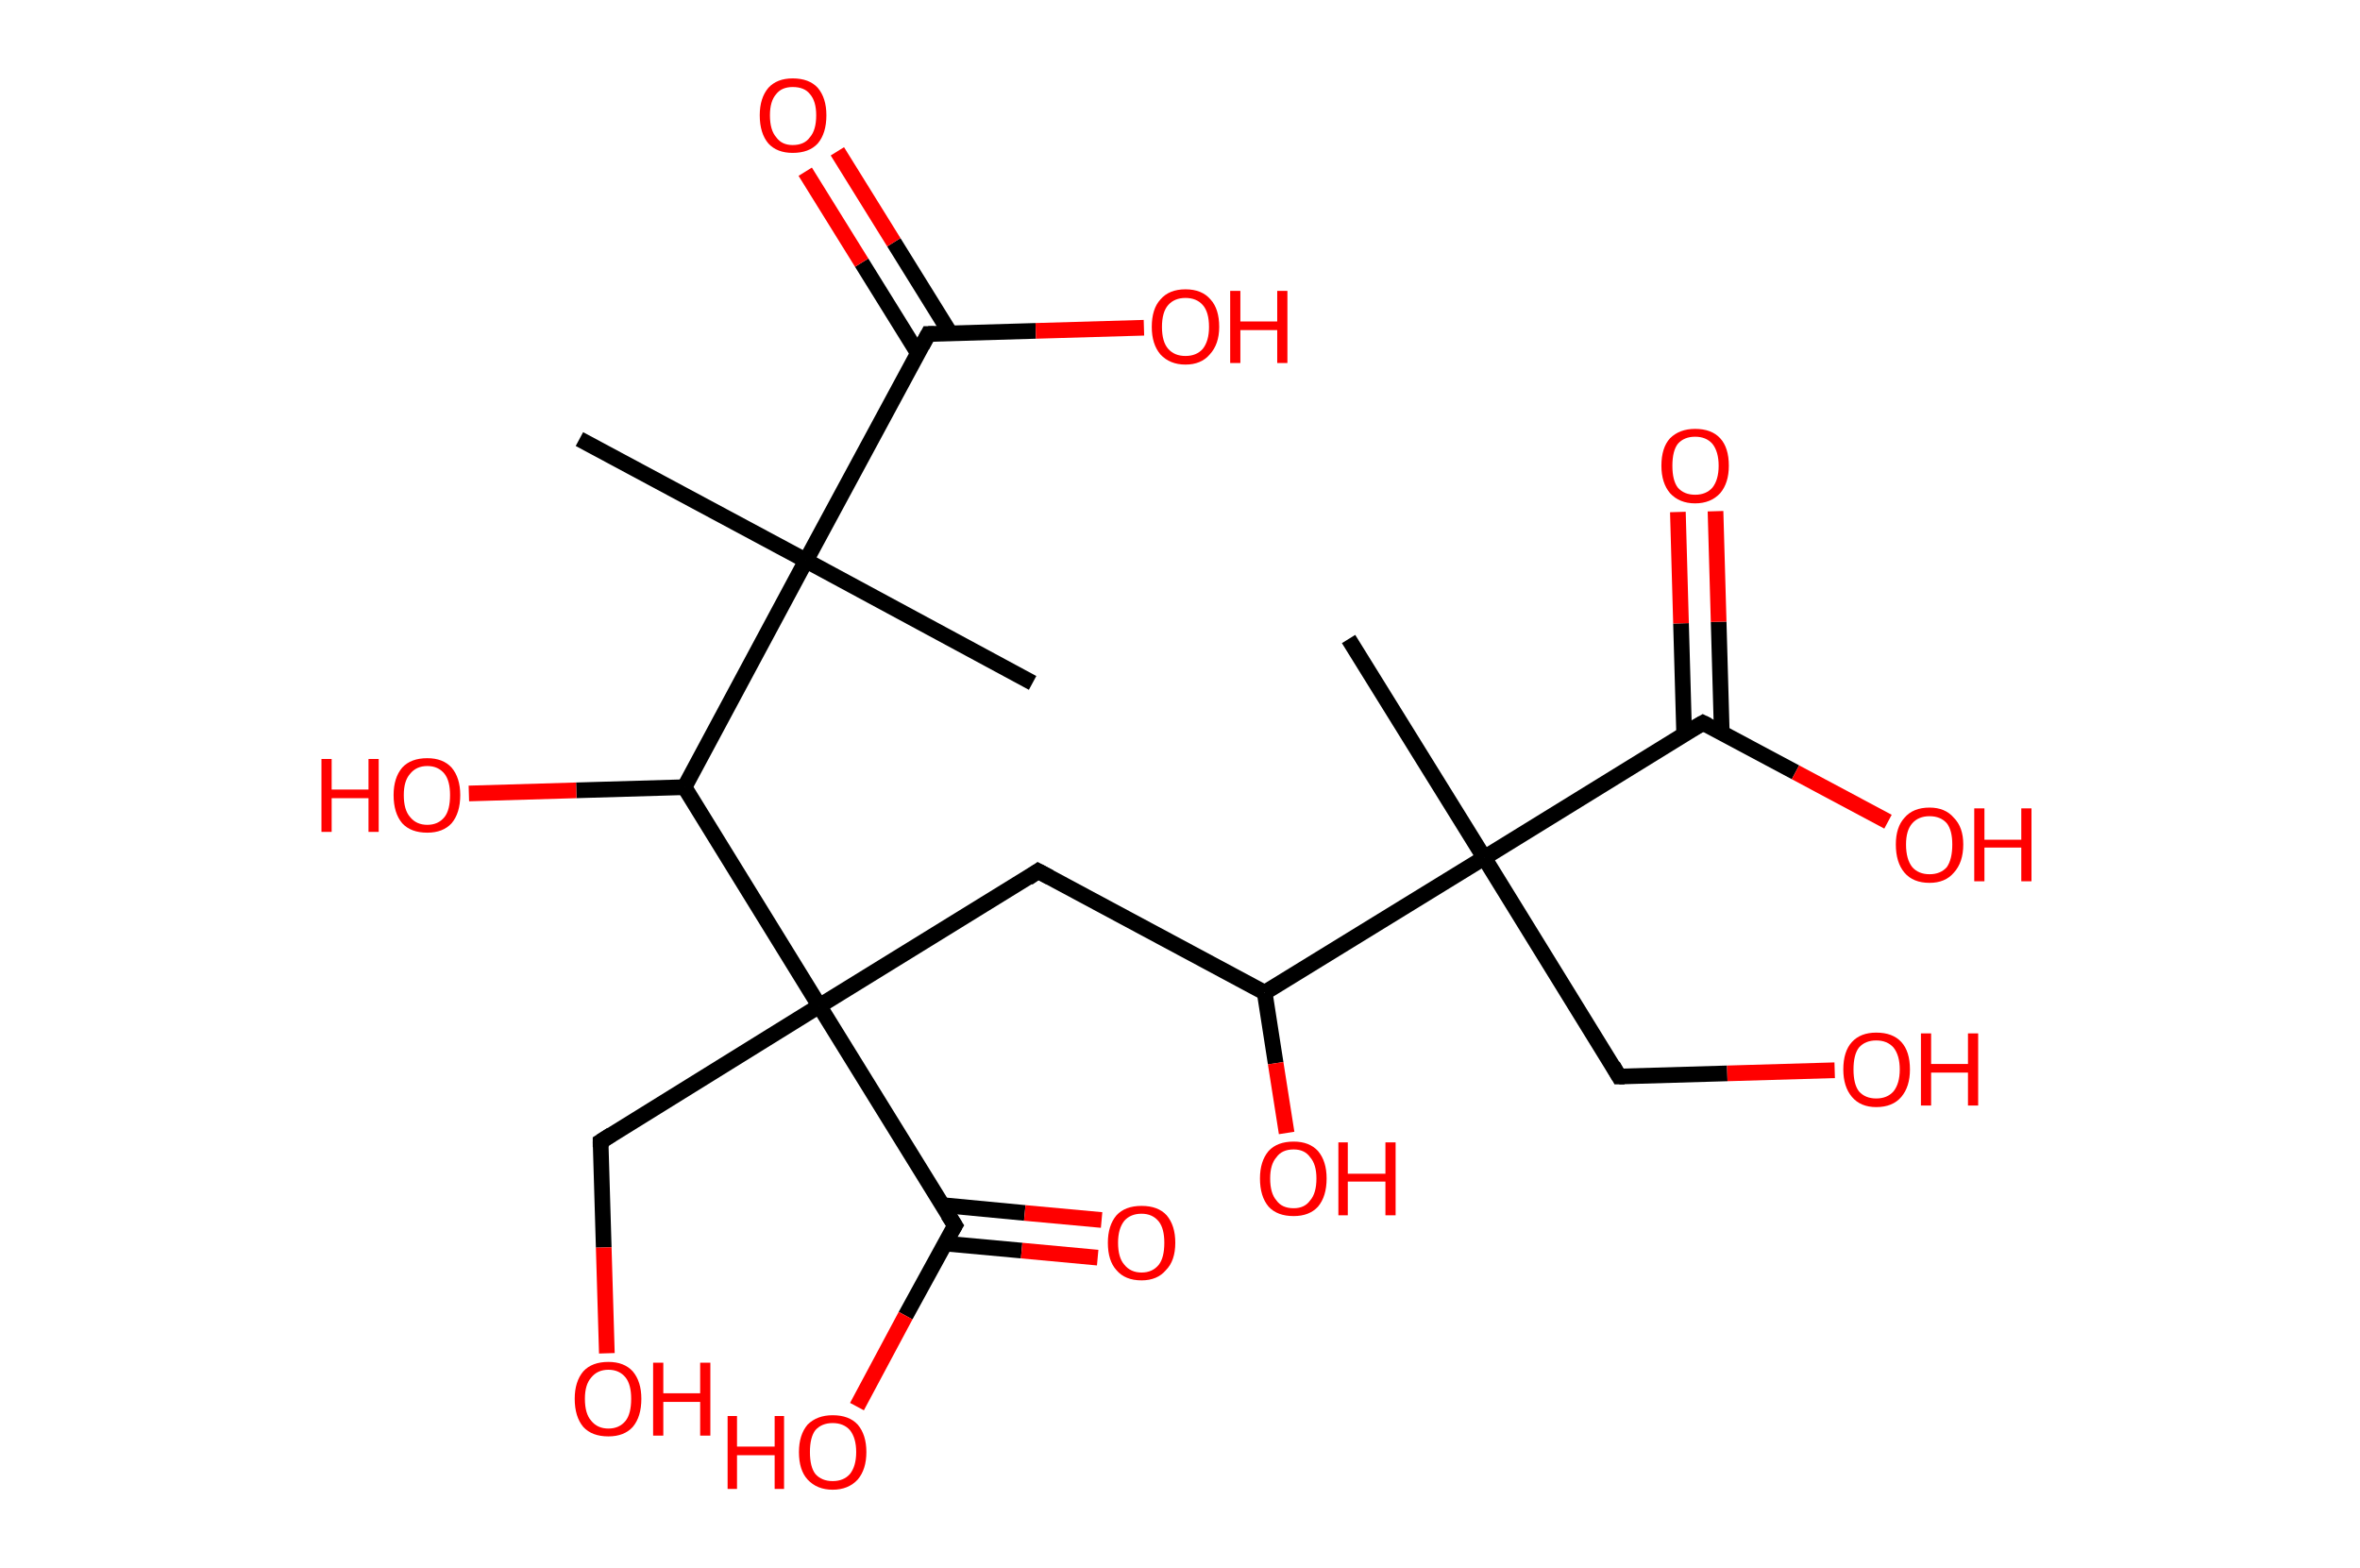 <?xml version='1.0' encoding='ASCII' standalone='yes'?>
<svg xmlns="http://www.w3.org/2000/svg" xmlns:rdkit="http://www.rdkit.org/xml" xmlns:xlink="http://www.w3.org/1999/xlink" version="1.1" baseProfile="full" xml:space="preserve" width="301px" height="200px" viewBox="0 0 301 200">
<!-- END OF HEADER -->
<rect style="opacity:1.0;fill:#FFFFFF;stroke:none" width="301.0" height="200.0" x="0.0" y="0.0"> </rect>
<path class="bond-0 atom-0 atom-1" d="M 73.9,56.0 L 102.8,71.5" style="fill:none;fill-rule:evenodd;stroke:#000000;stroke-width:2.0px;stroke-linecap:butt;stroke-linejoin:miter;stroke-opacity:1"/>
<path class="bond-1 atom-1 atom-2" d="M 102.8,71.5 L 131.7,87.1" style="fill:none;fill-rule:evenodd;stroke:#000000;stroke-width:2.0px;stroke-linecap:butt;stroke-linejoin:miter;stroke-opacity:1"/>
<path class="bond-2 atom-1 atom-3" d="M 102.8,71.5 L 118.4,42.6" style="fill:none;fill-rule:evenodd;stroke:#000000;stroke-width:2.0px;stroke-linecap:butt;stroke-linejoin:miter;stroke-opacity:1"/>
<path class="bond-3 atom-3 atom-4" d="M 121.2,42.5 L 114.0,30.9" style="fill:none;fill-rule:evenodd;stroke:#000000;stroke-width:2.0px;stroke-linecap:butt;stroke-linejoin:miter;stroke-opacity:1"/>
<path class="bond-3 atom-3 atom-4" d="M 114.0,30.9 L 106.8,19.3" style="fill:none;fill-rule:evenodd;stroke:#FF0000;stroke-width:2.0px;stroke-linecap:butt;stroke-linejoin:miter;stroke-opacity:1"/>
<path class="bond-3 atom-3 atom-4" d="M 117.1,45.1 L 109.9,33.5" style="fill:none;fill-rule:evenodd;stroke:#000000;stroke-width:2.0px;stroke-linecap:butt;stroke-linejoin:miter;stroke-opacity:1"/>
<path class="bond-3 atom-3 atom-4" d="M 109.9,33.5 L 102.7,21.9" style="fill:none;fill-rule:evenodd;stroke:#FF0000;stroke-width:2.0px;stroke-linecap:butt;stroke-linejoin:miter;stroke-opacity:1"/>
<path class="bond-4 atom-3 atom-5" d="M 118.4,42.6 L 132.1,42.2" style="fill:none;fill-rule:evenodd;stroke:#000000;stroke-width:2.0px;stroke-linecap:butt;stroke-linejoin:miter;stroke-opacity:1"/>
<path class="bond-4 atom-3 atom-5" d="M 132.1,42.2 L 145.9,41.8" style="fill:none;fill-rule:evenodd;stroke:#FF0000;stroke-width:2.0px;stroke-linecap:butt;stroke-linejoin:miter;stroke-opacity:1"/>
<path class="bond-5 atom-1 atom-6" d="M 102.8,71.5 L 87.3,100.4" style="fill:none;fill-rule:evenodd;stroke:#000000;stroke-width:2.0px;stroke-linecap:butt;stroke-linejoin:miter;stroke-opacity:1"/>
<path class="bond-6 atom-6 atom-7" d="M 87.3,100.4 L 73.5,100.8" style="fill:none;fill-rule:evenodd;stroke:#000000;stroke-width:2.0px;stroke-linecap:butt;stroke-linejoin:miter;stroke-opacity:1"/>
<path class="bond-6 atom-6 atom-7" d="M 73.5,100.8 L 59.8,101.2" style="fill:none;fill-rule:evenodd;stroke:#FF0000;stroke-width:2.0px;stroke-linecap:butt;stroke-linejoin:miter;stroke-opacity:1"/>
<path class="bond-7 atom-6 atom-8" d="M 87.3,100.4 L 104.5,128.3" style="fill:none;fill-rule:evenodd;stroke:#000000;stroke-width:2.0px;stroke-linecap:butt;stroke-linejoin:miter;stroke-opacity:1"/>
<path class="bond-8 atom-8 atom-9" d="M 104.5,128.3 L 76.6,145.6" style="fill:none;fill-rule:evenodd;stroke:#000000;stroke-width:2.0px;stroke-linecap:butt;stroke-linejoin:miter;stroke-opacity:1"/>
<path class="bond-9 atom-9 atom-10" d="M 76.6,145.6 L 77.0,159.1" style="fill:none;fill-rule:evenodd;stroke:#000000;stroke-width:2.0px;stroke-linecap:butt;stroke-linejoin:miter;stroke-opacity:1"/>
<path class="bond-9 atom-9 atom-10" d="M 77.0,159.1 L 77.4,172.6" style="fill:none;fill-rule:evenodd;stroke:#FF0000;stroke-width:2.0px;stroke-linecap:butt;stroke-linejoin:miter;stroke-opacity:1"/>
<path class="bond-10 atom-8 atom-11" d="M 104.5,128.3 L 132.4,111.1" style="fill:none;fill-rule:evenodd;stroke:#000000;stroke-width:2.0px;stroke-linecap:butt;stroke-linejoin:miter;stroke-opacity:1"/>
<path class="bond-11 atom-11 atom-12" d="M 132.4,111.1 L 161.3,126.6" style="fill:none;fill-rule:evenodd;stroke:#000000;stroke-width:2.0px;stroke-linecap:butt;stroke-linejoin:miter;stroke-opacity:1"/>
<path class="bond-12 atom-12 atom-13" d="M 161.3,126.6 L 162.7,135.6" style="fill:none;fill-rule:evenodd;stroke:#000000;stroke-width:2.0px;stroke-linecap:butt;stroke-linejoin:miter;stroke-opacity:1"/>
<path class="bond-12 atom-12 atom-13" d="M 162.7,135.6 L 164.1,144.5" style="fill:none;fill-rule:evenodd;stroke:#FF0000;stroke-width:2.0px;stroke-linecap:butt;stroke-linejoin:miter;stroke-opacity:1"/>
<path class="bond-13 atom-12 atom-14" d="M 161.3,126.6 L 189.3,109.4" style="fill:none;fill-rule:evenodd;stroke:#000000;stroke-width:2.0px;stroke-linecap:butt;stroke-linejoin:miter;stroke-opacity:1"/>
<path class="bond-14 atom-14 atom-15" d="M 189.3,109.4 L 172.0,81.5" style="fill:none;fill-rule:evenodd;stroke:#000000;stroke-width:2.0px;stroke-linecap:butt;stroke-linejoin:miter;stroke-opacity:1"/>
<path class="bond-15 atom-14 atom-16" d="M 189.3,109.4 L 206.5,137.3" style="fill:none;fill-rule:evenodd;stroke:#000000;stroke-width:2.0px;stroke-linecap:butt;stroke-linejoin:miter;stroke-opacity:1"/>
<path class="bond-16 atom-16 atom-17" d="M 206.5,137.3 L 220.3,136.9" style="fill:none;fill-rule:evenodd;stroke:#000000;stroke-width:2.0px;stroke-linecap:butt;stroke-linejoin:miter;stroke-opacity:1"/>
<path class="bond-16 atom-16 atom-17" d="M 220.3,136.9 L 234.0,136.5" style="fill:none;fill-rule:evenodd;stroke:#FF0000;stroke-width:2.0px;stroke-linecap:butt;stroke-linejoin:miter;stroke-opacity:1"/>
<path class="bond-17 atom-14 atom-18" d="M 189.3,109.4 L 217.2,92.2" style="fill:none;fill-rule:evenodd;stroke:#000000;stroke-width:2.0px;stroke-linecap:butt;stroke-linejoin:miter;stroke-opacity:1"/>
<path class="bond-18 atom-18 atom-19" d="M 219.6,93.5 L 219.2,79.3" style="fill:none;fill-rule:evenodd;stroke:#000000;stroke-width:2.0px;stroke-linecap:butt;stroke-linejoin:miter;stroke-opacity:1"/>
<path class="bond-18 atom-18 atom-19" d="M 219.2,79.3 L 218.8,65.2" style="fill:none;fill-rule:evenodd;stroke:#FF0000;stroke-width:2.0px;stroke-linecap:butt;stroke-linejoin:miter;stroke-opacity:1"/>
<path class="bond-18 atom-18 atom-19" d="M 214.8,93.6 L 214.4,79.5" style="fill:none;fill-rule:evenodd;stroke:#000000;stroke-width:2.0px;stroke-linecap:butt;stroke-linejoin:miter;stroke-opacity:1"/>
<path class="bond-18 atom-18 atom-19" d="M 214.4,79.5 L 214.0,65.3" style="fill:none;fill-rule:evenodd;stroke:#FF0000;stroke-width:2.0px;stroke-linecap:butt;stroke-linejoin:miter;stroke-opacity:1"/>
<path class="bond-19 atom-18 atom-20" d="M 217.2,92.2 L 229.0,98.5" style="fill:none;fill-rule:evenodd;stroke:#000000;stroke-width:2.0px;stroke-linecap:butt;stroke-linejoin:miter;stroke-opacity:1"/>
<path class="bond-19 atom-18 atom-20" d="M 229.0,98.5 L 240.8,104.8" style="fill:none;fill-rule:evenodd;stroke:#FF0000;stroke-width:2.0px;stroke-linecap:butt;stroke-linejoin:miter;stroke-opacity:1"/>
<path class="bond-20 atom-8 atom-21" d="M 104.5,128.3 L 121.8,156.3" style="fill:none;fill-rule:evenodd;stroke:#000000;stroke-width:2.0px;stroke-linecap:butt;stroke-linejoin:miter;stroke-opacity:1"/>
<path class="bond-21 atom-21 atom-22" d="M 120.5,158.6 L 130.3,159.5" style="fill:none;fill-rule:evenodd;stroke:#000000;stroke-width:2.0px;stroke-linecap:butt;stroke-linejoin:miter;stroke-opacity:1"/>
<path class="bond-21 atom-21 atom-22" d="M 130.3,159.5 L 140.0,160.4" style="fill:none;fill-rule:evenodd;stroke:#FF0000;stroke-width:2.0px;stroke-linecap:butt;stroke-linejoin:miter;stroke-opacity:1"/>
<path class="bond-21 atom-21 atom-22" d="M 120.2,153.7 L 130.7,154.7" style="fill:none;fill-rule:evenodd;stroke:#000000;stroke-width:2.0px;stroke-linecap:butt;stroke-linejoin:miter;stroke-opacity:1"/>
<path class="bond-21 atom-21 atom-22" d="M 130.7,154.7 L 140.5,155.6" style="fill:none;fill-rule:evenodd;stroke:#FF0000;stroke-width:2.0px;stroke-linecap:butt;stroke-linejoin:miter;stroke-opacity:1"/>
<path class="bond-22 atom-21 atom-23" d="M 121.8,156.3 L 115.5,167.8" style="fill:none;fill-rule:evenodd;stroke:#000000;stroke-width:2.0px;stroke-linecap:butt;stroke-linejoin:miter;stroke-opacity:1"/>
<path class="bond-22 atom-21 atom-23" d="M 115.5,167.8 L 109.3,179.4" style="fill:none;fill-rule:evenodd;stroke:#FF0000;stroke-width:2.0px;stroke-linecap:butt;stroke-linejoin:miter;stroke-opacity:1"/>
<path d="M 117.6,44.1 L 118.4,42.6 L 119.1,42.6" style="fill:none;stroke:#000000;stroke-width:2.0px;stroke-linecap:butt;stroke-linejoin:miter;stroke-opacity:1;"/>
<path d="M 78.0,144.7 L 76.6,145.6 L 76.6,146.3" style="fill:none;stroke:#000000;stroke-width:2.0px;stroke-linecap:butt;stroke-linejoin:miter;stroke-opacity:1;"/>
<path d="M 131.1,112.0 L 132.4,111.1 L 133.9,111.9" style="fill:none;stroke:#000000;stroke-width:2.0px;stroke-linecap:butt;stroke-linejoin:miter;stroke-opacity:1;"/>
<path d="M 205.7,135.9 L 206.5,137.3 L 207.2,137.3" style="fill:none;stroke:#000000;stroke-width:2.0px;stroke-linecap:butt;stroke-linejoin:miter;stroke-opacity:1;"/>
<path d="M 215.8,93.0 L 217.2,92.2 L 217.8,92.5" style="fill:none;stroke:#000000;stroke-width:2.0px;stroke-linecap:butt;stroke-linejoin:miter;stroke-opacity:1;"/>
<path d="M 120.9,154.9 L 121.8,156.3 L 121.5,156.8" style="fill:none;stroke:#000000;stroke-width:2.0px;stroke-linecap:butt;stroke-linejoin:miter;stroke-opacity:1;"/>
<path class="atom-4" d="M 96.9 14.7 Q 96.9 12.5, 98.0 11.2 Q 99.1 10.0, 101.1 10.0 Q 103.2 10.0, 104.3 11.2 Q 105.4 12.5, 105.4 14.7 Q 105.4 17.0, 104.3 18.3 Q 103.2 19.5, 101.1 19.5 Q 99.1 19.5, 98.0 18.3 Q 96.9 17.0, 96.9 14.7 M 101.1 18.5 Q 102.6 18.5, 103.3 17.5 Q 104.1 16.6, 104.1 14.7 Q 104.1 12.9, 103.3 12.0 Q 102.6 11.1, 101.1 11.1 Q 99.7 11.1, 99.0 12.0 Q 98.2 12.9, 98.2 14.7 Q 98.2 16.6, 99.0 17.5 Q 99.7 18.5, 101.1 18.5 " fill="#FF0000"/>
<path class="atom-5" d="M 146.9 41.7 Q 146.9 39.4, 148.0 38.2 Q 149.1 36.9, 151.2 36.9 Q 153.3 36.9, 154.4 38.2 Q 155.5 39.4, 155.5 41.7 Q 155.5 43.9, 154.3 45.2 Q 153.2 46.5, 151.2 46.5 Q 149.2 46.5, 148.0 45.2 Q 146.9 43.9, 146.9 41.7 M 151.2 45.4 Q 152.6 45.4, 153.4 44.5 Q 154.2 43.5, 154.2 41.7 Q 154.2 39.8, 153.4 38.9 Q 152.6 38.0, 151.2 38.0 Q 149.8 38.0, 149.0 38.9 Q 148.2 39.8, 148.2 41.7 Q 148.2 43.6, 149.0 44.5 Q 149.8 45.4, 151.2 45.4 " fill="#FF0000"/>
<path class="atom-5" d="M 156.9 37.1 L 158.2 37.1 L 158.2 41.0 L 162.9 41.0 L 162.9 37.1 L 164.2 37.1 L 164.2 46.3 L 162.9 46.3 L 162.9 42.1 L 158.2 42.1 L 158.2 46.3 L 156.9 46.3 L 156.9 37.1 " fill="#FF0000"/>
<path class="atom-7" d="M 41.0 96.8 L 42.3 96.8 L 42.3 100.7 L 47.0 100.7 L 47.0 96.8 L 48.3 96.8 L 48.3 106.1 L 47.0 106.1 L 47.0 101.8 L 42.3 101.8 L 42.3 106.1 L 41.0 106.1 L 41.0 96.8 " fill="#FF0000"/>
<path class="atom-7" d="M 50.2 101.4 Q 50.2 99.2, 51.3 97.9 Q 52.4 96.7, 54.5 96.7 Q 56.5 96.7, 57.6 97.9 Q 58.7 99.2, 58.7 101.4 Q 58.7 103.7, 57.6 105.0 Q 56.5 106.2, 54.5 106.2 Q 52.4 106.2, 51.3 105.0 Q 50.2 103.7, 50.2 101.4 M 54.5 105.2 Q 55.9 105.2, 56.7 104.2 Q 57.4 103.3, 57.4 101.4 Q 57.4 99.6, 56.7 98.7 Q 55.9 97.7, 54.5 97.7 Q 53.1 97.7, 52.3 98.7 Q 51.5 99.6, 51.5 101.4 Q 51.5 103.3, 52.3 104.2 Q 53.1 105.2, 54.5 105.2 " fill="#FF0000"/>
<path class="atom-10" d="M 73.3 178.4 Q 73.3 176.2, 74.4 174.9 Q 75.5 173.7, 77.6 173.7 Q 79.6 173.7, 80.7 174.9 Q 81.8 176.2, 81.8 178.4 Q 81.8 180.7, 80.7 182.0 Q 79.6 183.2, 77.6 183.2 Q 75.5 183.2, 74.4 182.0 Q 73.3 180.7, 73.3 178.4 M 77.6 182.2 Q 79.0 182.2, 79.8 181.2 Q 80.5 180.3, 80.5 178.4 Q 80.5 176.6, 79.8 175.7 Q 79.0 174.7, 77.6 174.7 Q 76.2 174.7, 75.4 175.7 Q 74.6 176.6, 74.6 178.4 Q 74.6 180.3, 75.4 181.2 Q 76.2 182.2, 77.6 182.2 " fill="#FF0000"/>
<path class="atom-10" d="M 83.3 173.8 L 84.6 173.8 L 84.6 177.7 L 89.3 177.7 L 89.3 173.8 L 90.6 173.8 L 90.6 183.1 L 89.3 183.1 L 89.3 178.8 L 84.6 178.8 L 84.6 183.1 L 83.3 183.1 L 83.3 173.8 " fill="#FF0000"/>
<path class="atom-13" d="M 160.7 150.3 Q 160.7 148.1, 161.8 146.8 Q 162.9 145.6, 165.0 145.6 Q 167.0 145.6, 168.1 146.8 Q 169.2 148.1, 169.2 150.3 Q 169.2 152.6, 168.1 153.9 Q 167.0 155.1, 165.0 155.1 Q 162.9 155.1, 161.8 153.9 Q 160.7 152.6, 160.7 150.3 M 165.0 154.1 Q 166.4 154.1, 167.1 153.1 Q 167.9 152.2, 167.9 150.3 Q 167.9 148.5, 167.1 147.6 Q 166.4 146.6, 165.0 146.6 Q 163.5 146.6, 162.8 147.6 Q 162.0 148.5, 162.0 150.3 Q 162.0 152.2, 162.8 153.1 Q 163.5 154.1, 165.0 154.1 " fill="#FF0000"/>
<path class="atom-13" d="M 170.7 145.7 L 171.9 145.7 L 171.9 149.7 L 176.7 149.7 L 176.7 145.7 L 178.0 145.7 L 178.0 155.0 L 176.7 155.0 L 176.7 150.7 L 171.9 150.7 L 171.9 155.0 L 170.7 155.0 L 170.7 145.7 " fill="#FF0000"/>
<path class="atom-17" d="M 235.1 136.4 Q 235.1 134.1, 236.2 132.9 Q 237.3 131.7, 239.3 131.7 Q 241.4 131.7, 242.5 132.9 Q 243.6 134.1, 243.6 136.4 Q 243.6 138.6, 242.5 139.9 Q 241.4 141.2, 239.3 141.2 Q 237.3 141.2, 236.2 139.9 Q 235.1 138.6, 235.1 136.4 M 239.3 140.1 Q 240.7 140.1, 241.5 139.2 Q 242.3 138.2, 242.3 136.4 Q 242.3 134.6, 241.5 133.6 Q 240.7 132.7, 239.3 132.7 Q 237.9 132.7, 237.1 133.6 Q 236.4 134.5, 236.4 136.4 Q 236.4 138.3, 237.1 139.2 Q 237.9 140.1, 239.3 140.1 " fill="#FF0000"/>
<path class="atom-17" d="M 245.0 131.8 L 246.3 131.8 L 246.3 135.7 L 251.0 135.7 L 251.0 131.8 L 252.3 131.8 L 252.3 141.0 L 251.0 141.0 L 251.0 136.8 L 246.3 136.8 L 246.3 141.0 L 245.0 141.0 L 245.0 131.8 " fill="#FF0000"/>
<path class="atom-19" d="M 211.9 59.4 Q 211.9 57.1, 213.0 55.9 Q 214.2 54.7, 216.2 54.7 Q 218.3 54.7, 219.4 55.9 Q 220.5 57.1, 220.5 59.4 Q 220.5 61.6, 219.4 62.9 Q 218.2 64.2, 216.2 64.2 Q 214.2 64.2, 213.0 62.9 Q 211.9 61.6, 211.9 59.4 M 216.2 63.1 Q 217.6 63.1, 218.4 62.2 Q 219.2 61.2, 219.2 59.4 Q 219.2 57.6, 218.4 56.6 Q 217.6 55.7, 216.2 55.7 Q 214.8 55.7, 214.0 56.6 Q 213.3 57.5, 213.3 59.4 Q 213.3 61.3, 214.0 62.2 Q 214.8 63.1, 216.2 63.1 " fill="#FF0000"/>
<path class="atom-20" d="M 241.8 107.7 Q 241.8 105.5, 242.9 104.3 Q 244.0 103.0, 246.1 103.0 Q 248.1 103.0, 249.2 104.3 Q 250.4 105.5, 250.4 107.7 Q 250.4 110.0, 249.2 111.3 Q 248.1 112.6, 246.1 112.6 Q 244.0 112.6, 242.9 111.3 Q 241.8 110.0, 241.8 107.7 M 246.1 111.5 Q 247.5 111.5, 248.3 110.6 Q 249.0 109.6, 249.0 107.7 Q 249.0 105.9, 248.3 105.0 Q 247.5 104.1, 246.1 104.1 Q 244.7 104.1, 243.9 105.0 Q 243.1 105.9, 243.1 107.7 Q 243.1 109.6, 243.9 110.6 Q 244.7 111.5, 246.1 111.5 " fill="#FF0000"/>
<path class="atom-20" d="M 251.8 103.1 L 253.1 103.1 L 253.1 107.1 L 257.8 107.1 L 257.8 103.1 L 259.1 103.1 L 259.1 112.4 L 257.8 112.4 L 257.8 108.1 L 253.1 108.1 L 253.1 112.4 L 251.8 112.4 L 251.8 103.1 " fill="#FF0000"/>
<path class="atom-22" d="M 141.3 158.5 Q 141.3 156.3, 142.4 155.0 Q 143.5 153.8, 145.6 153.8 Q 147.7 153.8, 148.8 155.0 Q 149.9 156.3, 149.9 158.5 Q 149.9 160.8, 148.7 162.0 Q 147.6 163.3, 145.6 163.3 Q 143.5 163.3, 142.4 162.0 Q 141.3 160.8, 141.3 158.5 M 145.6 162.3 Q 147.0 162.3, 147.8 161.3 Q 148.5 160.4, 148.5 158.5 Q 148.5 156.7, 147.8 155.8 Q 147.0 154.8, 145.6 154.8 Q 144.2 154.8, 143.4 155.7 Q 142.6 156.7, 142.6 158.5 Q 142.6 160.4, 143.4 161.3 Q 144.2 162.3, 145.6 162.3 " fill="#FF0000"/>
<path class="atom-23" d="M 92.8 180.6 L 94.0 180.6 L 94.0 184.5 L 98.8 184.5 L 98.8 180.6 L 100.0 180.6 L 100.0 189.9 L 98.8 189.9 L 98.8 185.6 L 94.0 185.6 L 94.0 189.9 L 92.8 189.9 L 92.8 180.6 " fill="#FF0000"/>
<path class="atom-23" d="M 101.9 185.2 Q 101.9 183.0, 103.0 181.7 Q 104.2 180.5, 106.2 180.5 Q 108.3 180.5, 109.4 181.7 Q 110.5 183.0, 110.5 185.2 Q 110.5 187.4, 109.4 188.7 Q 108.2 190.0, 106.2 190.0 Q 104.2 190.0, 103.0 188.7 Q 101.9 187.5, 101.9 185.2 M 106.2 188.9 Q 107.6 188.9, 108.4 188.0 Q 109.2 187.0, 109.2 185.2 Q 109.2 183.4, 108.4 182.4 Q 107.6 181.5, 106.2 181.5 Q 104.8 181.5, 104.0 182.4 Q 103.3 183.3, 103.3 185.2 Q 103.3 187.1, 104.0 188.0 Q 104.8 188.9, 106.2 188.9 " fill="#FF0000"/>
</svg>
